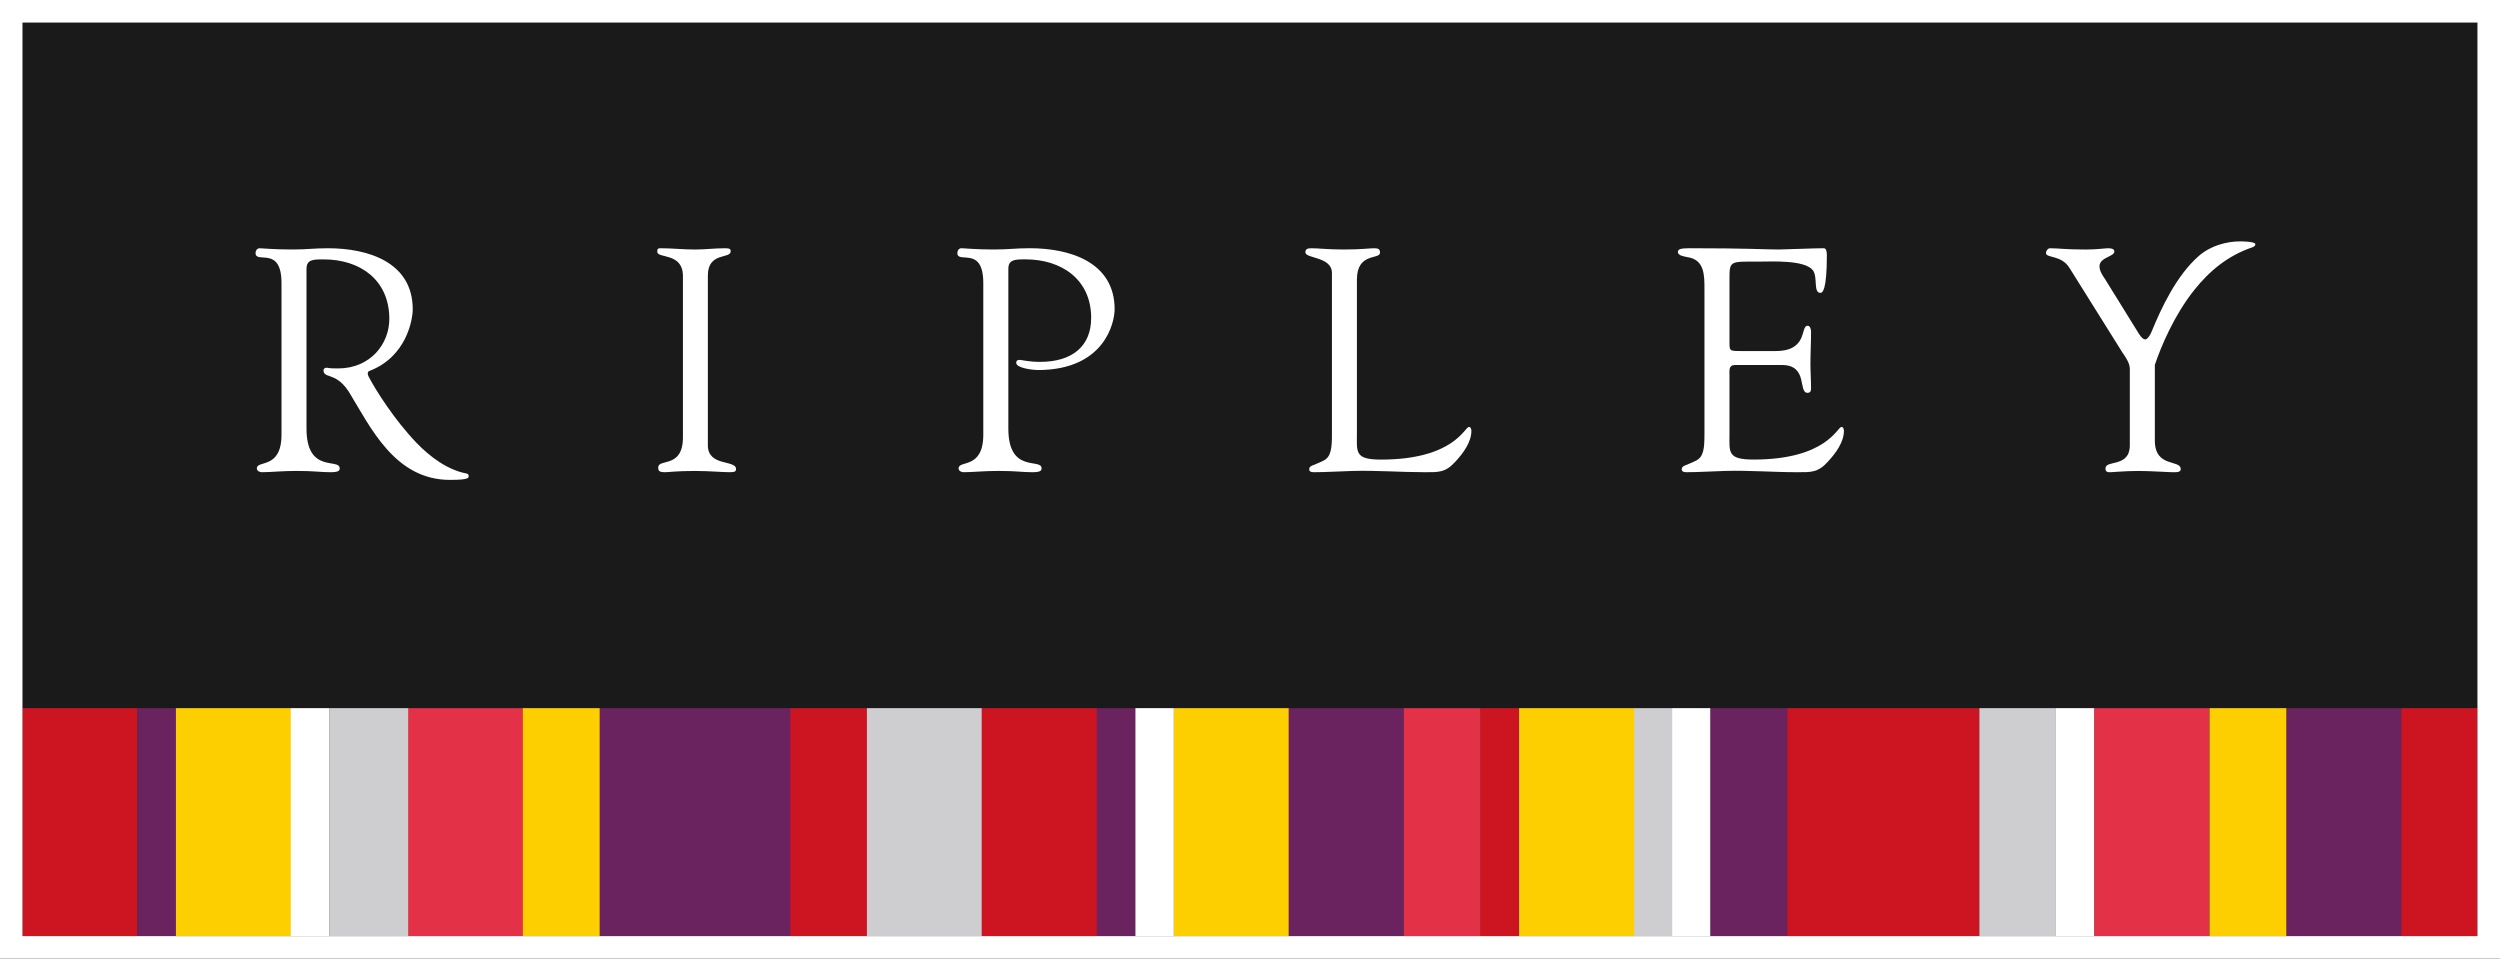 <?xml version="1.0" encoding="UTF-8" standalone="no"?>
<!-- Created with Inkscape (http://www.inkscape.org/) -->

<svg
   xmlns:dc="http://purl.org/dc/elements/1.1/"
   xmlns:cc="http://creativecommons.org/ns#"
   xmlns:rdf="http://www.w3.org/1999/02/22-rdf-syntax-ns#"
   xmlns:svg="http://www.w3.org/2000/svg"
   xmlns="http://www.w3.org/2000/svg"
   xmlns:sodipodi="http://sodipodi.sourceforge.net/DTD/sodipodi-0.dtd"
   xmlns:inkscape="http://www.inkscape.org/namespaces/inkscape"
   width="33.853mm"
   height="12.98mm"
   viewBox="0 0 33.853 12.98"
   version="1.1"
   id="svg1800"
   inkscape:version="0.92.0 r15299"
   sodipodi:docname="ripley.svg">
  <rect x="0" y="0" width="33.853" height="12.98" fill="#333333" stroke="none"/>
  <defs
     id="defs1794">
    <clipPath
       id="clipPath1571"
       clipPathUnits="userSpaceOnUse">
      <path
         inkscape:connector-curvature="0"
         id="path1569"
         d="M 0,0 H 708.661 V 566.929 H 0 Z" />
    </clipPath>
    <clipPath
       id="clipPath1537"
       clipPathUnits="userSpaceOnUse">
      <path
         inkscape:connector-curvature="0"
         id="path1535"
         d="M 0,0 H 708.661 V 566.929 H 0 Z" />
    </clipPath>
  </defs>
  <sodipodi:namedview
     id="base"
     pagecolor="#ffffff"
     bordercolor="#666666"
     borderopacity="1.0"
     inkscape:pageopacity="0.0"
     inkscape:pageshadow="2"
     inkscape:zoom="6.2681715"
     inkscape:cx="63.973999"
     inkscape:cy="24.530003"
     inkscape:document-units="mm"
     inkscape:current-layer="layer1"
     showgrid="false"
     fit-margin-top="0"
     fit-margin-left="0"
     fit-margin-right="0"
     fit-margin-bottom="0"
     inkscape:window-width="1280"
     inkscape:window-height="744"
     inkscape:window-x="-4"
     inkscape:window-y="-4"
     inkscape:window-maximized="1" />
  <g
     inkscape:label="Layer 1"
     inkscape:groupmode="layer"
     id="layer1"
     transform="translate(-42.728,-210.379)">
    <g
       id="g2018">
      <path
         inkscape:connector-curvature="0"
         id="path1473"
         style="fill:#ceced1;fill-opacity:1;fill-rule:nonzero;stroke:none;stroke-width:0.353"
         d="m 70.568,223.055 h -1.038 v -3.093 h 1.038 z" />
      <path
         inkscape:connector-curvature="0"
         id="path1475"
         style="fill:#6a235f;fill-opacity:1;fill-rule:nonzero;stroke:none;stroke-width:0.353"
         d="m 53.44,223.055 h -2.598 v -3.093 h 2.598 z" />
      <path
         inkscape:connector-curvature="0"
         id="path1477"
         style="fill:#6a235f;fill-opacity:1;fill-rule:nonzero;stroke:none;stroke-width:0.353"
         d="m 44.589,219.961 h 0.52 v 3.093 h -0.52 z" />
      <path
         inkscape:connector-curvature="0"
         id="path1479"
         style="fill:#fecf00;fill-opacity:1;fill-rule:nonzero;stroke:none;stroke-width:0.353"
         d="m 45.11,219.961 h 1.559 v 3.093 h -1.559 z" />
      <path
         inkscape:connector-curvature="0"
         id="path1481"
         style="fill:#e33147;fill-opacity:1;fill-rule:nonzero;stroke:none;stroke-width:0.353"
         d="m 48.253,219.961 h 1.559 v 3.093 h -1.559 z" />
      <path
         inkscape:connector-curvature="0"
         id="path1483"
         style="fill:#ceced1;fill-opacity:1;fill-rule:nonzero;stroke:none;stroke-width:0.353"
         d="m 47.186,219.961 h 1.069 v 3.093 h -1.069 z" />
      <path
         inkscape:connector-curvature="0"
         id="path1485"
         style="fill:#cd1421;fill-opacity:1;fill-rule:nonzero;stroke:none;stroke-width:0.353"
         d="m 54.469,223.055 h -1.039 v -3.093 h 1.039 z" />
      <path
         inkscape:connector-curvature="0"
         id="path1487"
         style="fill:#cd1421;fill-opacity:1;fill-rule:nonzero;stroke:none;stroke-width:0.353"
         d="m 44.586,223.055 h -1.554 v -3.093 h 1.554 z" />
      <path
         inkscape:connector-curvature="0"
         id="path1489"
         style="fill:#6a235f;fill-opacity:1;fill-rule:nonzero;stroke:none;stroke-width:0.353"
         d="m 75.248,223.055 h -1.559 v -3.093 h 1.559 z" />
      <path
         inkscape:connector-curvature="0"
         id="path1491"
         style="fill:#ceced1;fill-opacity:1;fill-rule:nonzero;stroke:none;stroke-width:0.353"
         d="M 56.026,223.055 H 54.467 v -3.093 h 1.559 z" />
      <path
         inkscape:connector-curvature="0"
         id="path1493"
         style="fill:#cd1421;fill-opacity:1;fill-rule:nonzero;stroke:none;stroke-width:0.353"
         d="m 56.021,219.961 h 1.56 v 3.093 h -1.56 z" />
      <path
         inkscape:connector-curvature="0"
         id="path1495"
         style="fill:#6a235f;fill-opacity:1;fill-rule:nonzero;stroke:none;stroke-width:0.353"
         d="m 57.582,219.961 h 0.52 v 3.093 h -0.52 z" />
      <path
         inkscape:connector-curvature="0"
         id="path1497"
         style="fill:#fecf00;fill-opacity:1;fill-rule:nonzero;stroke:none;stroke-width:0.353"
         d="m 49.808,219.961 h 1.04 v 3.093 h -1.04 z" />
      <path
         inkscape:connector-curvature="0"
         id="path1499"
         style="fill:#ffffff;fill-opacity:1;fill-rule:nonzero;stroke:none;stroke-width:0.353"
         d="m 70.568,219.961 h 0.52 v 3.093 h -0.52 z" />
      <path
         inkscape:connector-curvature="0"
         id="path1501"
         style="fill:#fecf00;fill-opacity:1;fill-rule:nonzero;stroke:none;stroke-width:0.353"
         d="M 60.183,223.055 H 58.624 v -3.093 h 1.559 z" />
      <path
         inkscape:connector-curvature="0"
         id="path1503"
         style="fill:#ceced1;fill-opacity:1;fill-rule:nonzero;stroke:none;stroke-width:0.353"
         d="m 65.374,223.055 h -0.52 v -3.093 h 0.52 z" />
      <path
         inkscape:connector-curvature="0"
         id="path1505"
         style="fill:#6a235f;fill-opacity:1;fill-rule:nonzero;stroke:none;stroke-width:0.353"
         d="m 60.178,219.961 h 1.559 v 3.093 h -1.559 z" />
      <path
         inkscape:connector-curvature="0"
         id="path1507"
         style="fill:#e33147;fill-opacity:1;fill-rule:nonzero;stroke:none;stroke-width:0.353"
         d="m 61.738,219.961 h 1.04 v 3.093 H 61.738 Z" />
      <path
         inkscape:connector-curvature="0"
         id="path1509"
         style="fill:#cd1421;fill-opacity:1;fill-rule:nonzero;stroke:none;stroke-width:0.353"
         d="m 62.775,219.961 h 0.52 v 3.093 h -0.52 z" />
      <path
         inkscape:connector-curvature="0"
         id="path1511"
         style="fill:#fecf00;fill-opacity:1;fill-rule:nonzero;stroke:none;stroke-width:0.353"
         d="m 63.298,219.961 h 1.559 v 3.093 h -1.559 z" />
      <path
         inkscape:connector-curvature="0"
         id="path1513"
         style="fill:#ffffff;fill-opacity:1;fill-rule:nonzero;stroke:none;stroke-width:0.353"
         d="m 65.37,219.961 h 0.52 v 3.093 h -0.52 z" />
      <path
         inkscape:connector-curvature="0"
         id="path1515"
         style="fill:#ffffff;fill-opacity:1;fill-rule:nonzero;stroke:none;stroke-width:0.353"
         d="m 58.103,219.961 h 0.52 v 3.093 h -0.52 z" />
      <path
         inkscape:connector-curvature="0"
         id="path1517"
         style="fill:#ffffff;fill-opacity:1;fill-rule:nonzero;stroke:none;stroke-width:0.353"
         d="m 46.665,219.961 h 0.52 v 3.093 h -0.52 z" />
      <path
         inkscape:connector-curvature="0"
         id="path1519"
         style="fill:#cd1421;fill-opacity:1;fill-rule:nonzero;stroke:none;stroke-width:0.353"
         d="m 66.929,219.961 h 2.599 v 3.093 h -2.599 z" />
      <path
         inkscape:connector-curvature="0"
         id="path1521"
         style="fill:#6a235f;fill-opacity:1;fill-rule:nonzero;stroke:none;stroke-width:0.353"
         d="m 65.89,219.961 h 1.039 v 3.093 h -1.039 z" />
      <path
         inkscape:connector-curvature="0"
         id="path1523"
         style="fill:#e33147;fill-opacity:1;fill-rule:nonzero;stroke:none;stroke-width:0.353"
         d="m 72.646,223.055 h -1.559 v -3.093 h 1.559 z" />
      <path
         inkscape:connector-curvature="0"
         id="path1525"
         style="fill:#fecf00;fill-opacity:1;fill-rule:nonzero;stroke:none;stroke-width:0.353"
         d="m 72.648,219.961 h 1.039 v 3.093 h -1.039 z" />
      <path
         inkscape:connector-curvature="0"
         id="path1527"
         style="fill:#cd1421;fill-opacity:1;fill-rule:nonzero;stroke:none;stroke-width:0.353"
         d="m 75.245,219.961 h 1.033 v 3.093 h -1.033 z" />
      <path
         inkscape:connector-curvature="0"
         id="path1529"
         style="fill:#191a19;fill-opacity:1;fill-rule:nonzero;stroke:none;stroke-width:0.353"
         d="m 76.276,210.684 h -33.244 v 9.284 h 33.244 z" />
      <g
         transform="matrix(0.353,0,0,-0.353,-63.768,314.927)"
         id="g1531">
        <g
           clip-path="url(#clipPath1537)"
           id="g1533">
          <g
             transform="translate(327.886,285.602)"
             id="g1539">
            <path
               inkscape:connector-curvature="0"
               id="path1541"
               style="fill:#ffffff;fill-opacity:1;fill-rule:nonzero;stroke:none"
               d="m 0,0 c -0.015,0.887 -0.985,0.644 -0.985,0.909 0,0.111 0.024,0.136 0.123,0.136 0.448,0 0.885,-0.049 1.333,-0.049 0.376,0 0.754,0.049 1.129,0.049 0.195,0 0.231,-0.025 0.231,-0.122 C 1.831,0.63 0.956,0.909 0.956,0 v -6.515 c 0,-0.823 1.081,-0.547 1.081,-0.909 0,-0.086 -0.037,-0.122 -0.242,-0.122 -0.28,0 -0.801,0.048 -1.324,0.048 -0.739,0 -0.995,-0.048 -1.167,-0.048 -0.218,0 -0.252,0.058 -0.252,0.183 0,0.352 0.948,-0.049 0.948,1.152 z" />
          </g>
          <g
             transform="translate(340.369,279.728)"
             id="g1543">
            <path
               inkscape:connector-curvature="0"
               id="path1545"
               style="fill:#ffffff;fill-opacity:1;fill-rule:nonzero;stroke:none"
               d="m 0,0 c 0,-1.744 1.275,-1.114 1.275,-1.524 0,-0.09 -0.05,-0.148 -0.353,-0.148 -0.415,0 -0.596,0.049 -1.309,0.049 -0.574,0 -0.973,-0.049 -1.326,-0.049 -0.073,0 -0.195,0.037 -0.195,0.148 0,0.325 0.947,-0.049 0.947,1.294 v 5.811 c 0,1.458 -0.995,0.719 -0.995,1.154 0,0.099 0.06,0.185 0.159,0.185 0.109,0 0.536,-0.049 1.237,-0.049 0.605,0 0.801,0.049 1.385,0.049 1.54,0 3.252,-0.535 3.252,-2.341 0,-0.487 -0.366,-2.332 -2.948,-2.332 -0.125,0 -0.827,0.06 -0.827,0.277 0,0.09 0.061,0.113 0.122,0.113 0.096,0 0.353,-0.077 0.788,-0.077 1.237,0 1.965,0.597 1.965,1.69 0,1.466 -1.129,2.243 -2.521,2.243 C 0.265,6.493 0,6.493 0,6.128 Z" />
          </g>
          <g
             transform="translate(353.74,279.549)"
             id="g1547">
            <path
               inkscape:connector-curvature="0"
               id="path1549"
               style="fill:#ffffff;fill-opacity:1;fill-rule:nonzero;stroke:none"
               d="m 0,0 c 0,-0.717 -0.098,-1.009 0.92,-1.009 2.803,0 3.217,1.253 3.375,1.253 0.085,0 0.097,-0.124 0.097,-0.146 0,-0.437 -0.315,-0.863 -0.607,-1.178 -0.389,-0.435 -0.654,-0.413 -1.191,-0.413 -0.922,0 -1.843,0.074 -2.764,0.048 -0.484,-0.012 -0.997,-0.048 -1.483,-0.048 -0.107,0 -0.178,0.023 -0.178,0.122 0.02,0.145 0.144,0.12 0.533,0.314 0.315,0.147 0.34,0.485 0.34,1.057 v 6.15 c 0,0.631 -1.018,0.547 -1.018,0.79 0,0.133 0.083,0.158 0.239,0.158 0.256,0 0.633,-0.048 1.225,-0.048 0.694,0 0.985,0.048 1.168,0.048 0.156,0 0.23,-0.025 0.23,-0.169 C 0.886,6.649 0,6.953 0,5.895 Z" />
          </g>
          <g
             transform="translate(368.032,283.116)"
             id="g1551">
            <path
               inkscape:connector-curvature="0"
               id="path1553"
               style="fill:#ffffff;fill-opacity:1;fill-rule:nonzero;stroke:none"
               d="m 0,0 c 0,-0.412 -0.026,-0.412 0.46,-0.412 h 1.31 c 1.26,0 0.936,0.97 1.226,0.97 0.098,0 0.133,-0.133 0.133,-0.23 0,-0.425 -0.024,-0.838 -0.024,-1.227 0,-0.314 0.024,-0.631 0.024,-0.956 0,-0.11 -0.047,-0.161 -0.133,-0.161 -0.376,0 0.034,1.068 -0.985,1.068 H 0.217 C -0.037,-0.948 0,-1.152 0,-1.338 v -2.229 c 0,-0.717 -0.098,-1.008 0.921,-1.008 2.802,0 3.216,1.252 3.374,1.252 0.084,0 0.095,-0.123 0.095,-0.145 0,-0.438 -0.315,-0.864 -0.607,-1.179 C 3.395,-5.082 3.129,-5.06 2.595,-5.06 c -0.921,0 -1.844,0.075 -2.766,0.049 -0.488,-0.012 -0.993,-0.049 -1.479,-0.049 -0.11,0 -0.183,0.024 -0.183,0.123 0.024,0.144 0.147,0.12 0.533,0.313 0.317,0.147 0.34,0.486 0.34,1.057 v 5.53 c 0,0.547 0,1.13 -0.655,1.227 -0.098,0.024 -0.364,0.05 -0.364,0.196 0,0.097 0.073,0.146 0.426,0.146 2.292,0 2.925,-0.049 3.433,-0.049 0.241,0 1.358,0.049 1.736,0.049 0.094,0 0.119,-0.123 0.119,-0.27 C 3.735,1.918 3.568,1.819 3.493,1.819 3.204,1.819 3.395,2.403 3.204,2.681 2.889,3.093 1.625,3.019 1.139,3.019 -0.026,3.019 0,3.07 0,2.258 Z" />
          </g>
          <g
             transform="translate(387.611,286.91)"
             id="g1555">
            <path
               inkscape:connector-curvature="0"
               id="path1557"
               style="fill:#ffffff;fill-opacity:1;fill-rule:nonzero;stroke:none"
               d="m 0,0 c -0.489,0 -1.117,-0.155 -1.58,-0.562 -0.866,-0.76 -1.445,-2.027 -1.78,-2.837 -0.107,-0.277 -0.214,-0.361 -0.271,-0.361 -0.074,0 -0.149,0.072 -0.245,0.22 l -1.292,2.087 c -0.074,0.109 -0.217,0.302 -0.217,0.497 0,0.351 0.57,0.363 0.57,0.57 0,0.109 -0.148,0.123 -0.232,0.123 -0.121,0 -0.448,-0.049 -0.849,-0.049 -0.825,0 -1.056,0.049 -1.383,0.049 -0.086,0 -0.159,-0.099 -0.159,-0.184 0,-0.205 0.596,-0.06 0.909,-0.583 l 2.027,-3.239 c 0.098,-0.145 0.28,-0.39 0.28,-0.617 v -2.937 c 0,-0.863 -0.934,-0.547 -0.934,-0.884 0,-0.135 0.075,-0.148 0.181,-0.148 0.11,0 0.547,0.049 1.093,0.049 0.45,0 1.152,-0.049 1.335,-0.049 0.168,0 0.278,0.013 0.278,0.123 0,0.374 -0.993,0.036 -0.993,1.092 v 2.903 c 0.245,0.731 0.754,1.923 1.508,2.868 0.592,0.743 1.292,1.321 2.229,1.641 0.067,0.025 0.119,0.057 0.119,0.119 C 0.594,0.006 0,0 0,0" />
          </g>
          <g
             transform="translate(319.664,277.927)"
             id="g1559">
            <path
               inkscape:connector-curvature="0"
               id="path1561"
               style="fill:#ffffff;fill-opacity:1;fill-rule:nonzero;stroke:none"
               d="m 0,0 c 0,0.06 -0.074,0.078 -0.074,0.078 -0.73,0.134 -1.414,0.644 -1.932,1.186 -0.847,0.885 -1.557,2.012 -1.832,2.537 -0.084,0.188 0.035,0.211 0.035,0.211 v 0.002 c 1.427,0.547 1.66,1.974 1.66,2.365 0,1.806 -1.71,2.341 -3.251,2.341 -0.581,0 -0.776,-0.048 -1.381,-0.048 -0.705,0 -1.127,0.048 -1.24,0.048 -0.094,0 -0.157,-0.085 -0.157,-0.184 0,-0.435 0.995,0.304 0.995,-1.154 V 1.571 c 0,-1.343 -0.946,-0.969 -0.946,-1.294 0,-0.111 0.121,-0.148 0.195,-0.148 0.352,0 0.751,0.049 1.319,0.049 0.719,0 0.902,-0.049 1.314,-0.049 0.303,0 0.35,0.058 0.35,0.148 0,0.41 -1.273,-0.22 -1.273,1.524 v 6.127 c 0,0.365 0.266,0.365 0.653,0.365 1.398,0 2.502,-0.776 2.524,-2.243 0.018,-0.995 -0.727,-1.94 -1.965,-1.94 -0.434,0 -0.34,0.026 -0.44,0.026 -0.059,0 -0.119,-0.025 -0.119,-0.108 0,-0.114 0.091,-0.171 0.196,-0.199 0.137,-0.06 0.448,-0.108 0.774,-0.612 0.827,-1.351 1.758,-3.383 3.881,-3.383 C 0.078,-0.166 0,-0.071 0,0" />
          </g>
        </g>
      </g>
      <path
         inkscape:connector-curvature="0"
         id="path1563"
         style="fill:#ffffff;fill-opacity:1;fill-rule:nonzero;stroke:none;stroke-width:0.353"
         d="m 76.276,223.055 h -33.244 v -12.371 h 33.244 z m 0.305,-12.676 h -0.305 -33.243 -0.305 v 0.305 12.371 0.304 h 0.305 33.243 0.305 v -0.304 -12.371 z" />
    </g>
  </g>
</svg>
